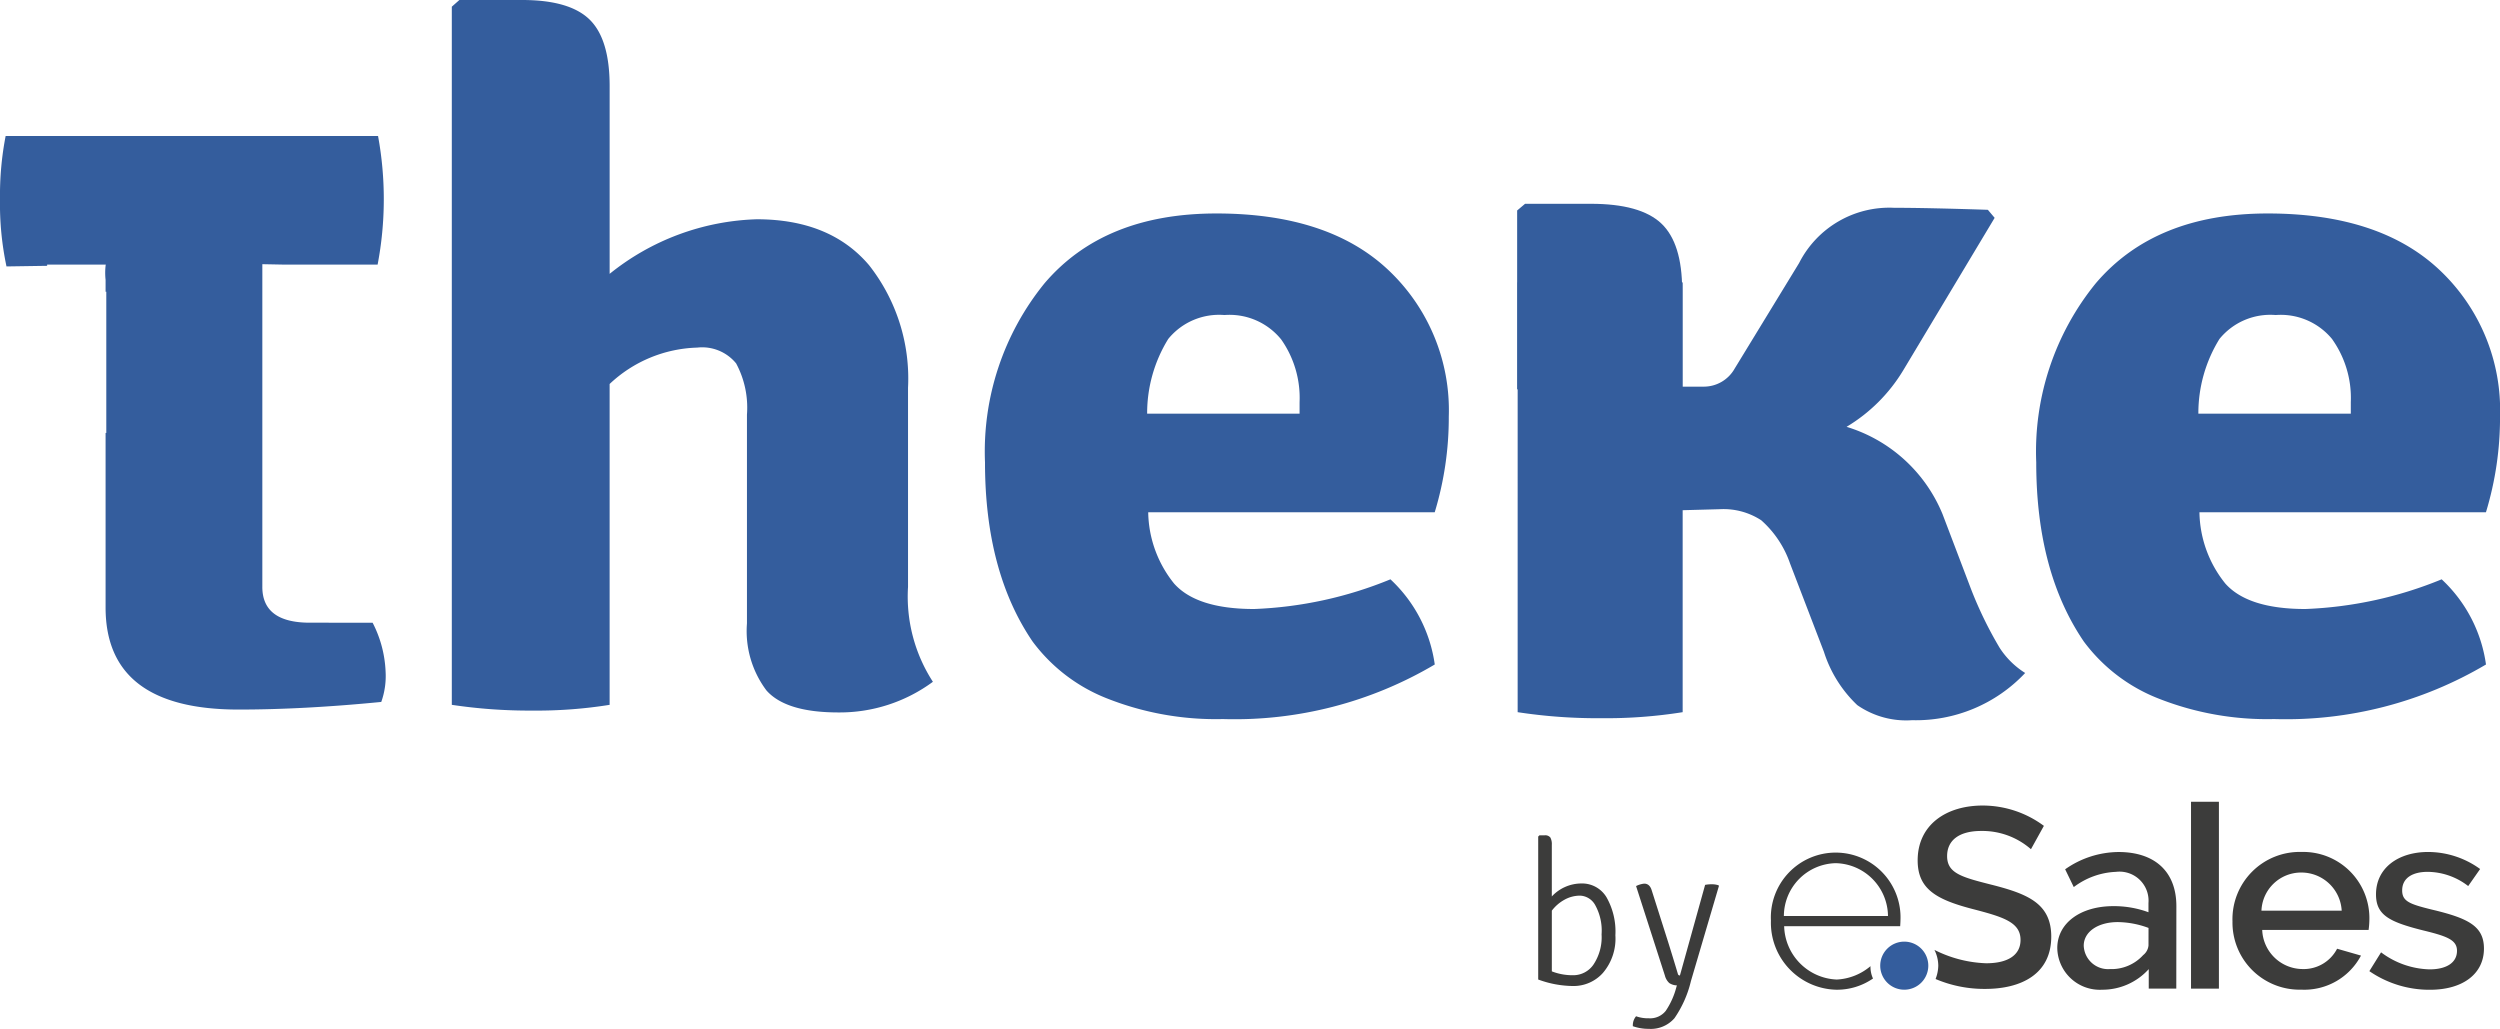 <svg xmlns="http://www.w3.org/2000/svg" width="161.435" height="66.437" viewBox="0 0 161.435 66.437">
  <g id="Grupo_3" data-name="Grupo 3" transform="translate(-129 -225.386)">
    <path id="Caminho_1" data-name="Caminho 1" d="M210.363,388.362q-3.073,0-3.072-2.312v-9.112h0V365.885h0v-3.744l-.489-.345h-4.049q-3.073,0-4.328.984a4.136,4.136,0,0,0-1.256,3.444v.766h.046v9.119h-.046v11.27q0,6.593,8.587,6.592,4.189,0,9.215-.492a4.988,4.988,0,0,0,.279-1.968,7.523,7.523,0,0,0-.838-3.148Z" transform="translate(-61.351 -122.766)" fill="#345d9d"/>
    <path id="Caminho_2" data-name="Caminho 2" d="M132.044,321.49h12.943v-.047l2.41.047h5.987a22.578,22.578,0,0,0,.028-8.306H129.364a20.15,20.15,0,0,0-.364,4.069,19.545,19.545,0,0,0,.419,4.354l2.625-.04Z" transform="translate(0 -79.016)" fill="#345d9d"/>
    <path id="Caminho_3" data-name="Caminho 3" d="M450.148,250.429V263.29a10.114,10.114,0,0,0,1.606,6.122,10.135,10.135,0,0,1-6.108,1.979q-3.387,0-4.642-1.423a6.384,6.384,0,0,1-1.257-4.328V252.16a6.024,6.024,0,0,0-.7-3.308,2.831,2.831,0,0,0-2.513-1.02,8.587,8.587,0,0,0-5.655,2.35V270.9a29.821,29.821,0,0,1-4.991.371,33.772,33.772,0,0,1-5.2-.371V225.818l.489-.432h4.049q3.071,0,4.363,1.267t1.291,4.3V243.07a15.877,15.877,0,0,1,9.494-3.525q4.747,0,7.26,2.968A11.84,11.84,0,0,1,450.148,250.429Z" transform="translate(-262.513)" fill="#345d9d"/>
    <path id="Caminho_4" data-name="Caminho 4" d="M793.942,382.536h-18.5a7.5,7.5,0,0,0,1.675,4.606q1.466,1.639,5.166,1.639a25.664,25.664,0,0,0,8.8-1.917,9.265,9.265,0,0,1,2.862,5.5,25.365,25.365,0,0,1-13.683,3.524,19.1,19.1,0,0,1-7.47-1.329,10.984,10.984,0,0,1-4.817-3.679q-3.073-4.513-3.072-11.563a17.223,17.223,0,0,1,3.839-11.563q3.839-4.513,11.1-4.514t11.135,3.679a12.431,12.431,0,0,1,3.874,9.43A21.041,21.041,0,0,1,793.942,382.536Zm-9.913-11.161a4.291,4.291,0,0,0-3.665-1.577,4.231,4.231,0,0,0-3.63,1.546,9.121,9.121,0,0,0-1.361,4.823h9.843v-.742A6.555,6.555,0,0,0,784.029,371.375Z" transform="translate(-572.297 -124.069)" fill="#345d9d"/>
    <path id="Caminho_5" data-name="Caminho 5" d="M1472.618,382.536h-18.5a7.5,7.5,0,0,0,1.675,4.606q1.466,1.639,5.166,1.639a25.661,25.661,0,0,0,8.8-1.917,9.264,9.264,0,0,1,2.862,5.5,25.364,25.364,0,0,1-13.683,3.524,19.1,19.1,0,0,1-7.47-1.329,10.986,10.986,0,0,1-4.817-3.679q-3.073-4.513-3.072-11.563a17.222,17.222,0,0,1,3.84-11.563q3.838-4.513,11.1-4.514t11.135,3.679a12.431,12.431,0,0,1,3.874,9.43A21.039,21.039,0,0,1,1472.618,382.536Zm-9.913-11.161a4.291,4.291,0,0,0-3.665-1.577,4.231,4.231,0,0,0-3.63,1.546,9.119,9.119,0,0,0-1.362,4.823h9.844v-.742A6.555,6.555,0,0,0,1462.7,371.375Z" transform="translate(-1183.091 -124.069)" fill="#345d9d"/>
    <g id="Grupo_1" data-name="Grupo 1" transform="translate(228.329 279.327)">
      <path id="Caminho_6" data-name="Caminho 6" d="M1124.845,767.784a1.839,1.839,0,0,1,1.632.885,4.478,4.478,0,0,1,.577,2.459,3.413,3.413,0,0,1-.8,2.426,2.535,2.535,0,0,1-1.915.852,6.605,6.605,0,0,1-2.269-.42v-9.231l.079-.079h.328a.42.42,0,0,1,.38.144.916.916,0,0,1,.092.472v3.331A2.616,2.616,0,0,1,1124.845,767.784Zm1.318,3.278a3.4,3.4,0,0,0-.413-1.882,1.17,1.17,0,0,0-.964-.61,2.07,2.07,0,0,0-1.029.269,2.6,2.6,0,0,0-.807.7v3.921a3.676,3.676,0,0,0,1.39.249,1.579,1.579,0,0,0,1.3-.689A3.183,3.183,0,0,0,1126.162,771.062Z" transform="translate(-1122.071 -764.676)" fill="#3c3c3b"/>
      <path id="Caminho_7" data-name="Caminho 7" d="M1188.722,796.023l-1.81,6.15a7.12,7.12,0,0,1-1.062,2.393,2.028,2.028,0,0,1-1.666.688,3.059,3.059,0,0,1-1.023-.171v-.065a.9.9,0,0,1,.21-.577,2.3,2.3,0,0,0,.826.131,1.287,1.287,0,0,0,1.089-.479,4.925,4.925,0,0,0,.682-1.515l.039-.131a.934.934,0,0,1-.492-.151.985.985,0,0,1-.282-.479l-1.862-5.783a1.484,1.484,0,0,1,.525-.157q.354,0,.485.433l1.062,3.344q.38,1.219.629,2.059a.121.121,0,0,0,.131.092l1.626-5.848a2.223,2.223,0,0,1,.432-.039,1.371,1.371,0,0,1,.433.065Z" transform="translate(-1177.052 -792.758)" fill="#3c3c3b"/>
    </g>
    <g id="Grupo_2" data-name="Grupo 2" transform="translate(243.356 277.159)">
      <path id="Caminho_8" data-name="Caminho 8" d="M1278.741,783.262a3.637,3.637,0,0,1-2.181.864,3.543,3.543,0,0,1-3.394-3.445h7.493c0-.048.017-.246.017-.361a4.187,4.187,0,1,0-8.364,0,4.325,4.325,0,0,0,4.215,4.463,4.082,4.082,0,0,0,2.376-.724,1.805,1.805,0,0,1-.162-.8m-2.248-6.647a3.45,3.45,0,0,1,3.378,3.41h-6.723a3.425,3.425,0,0,1,3.345-3.41" transform="translate(-1272.312 -772.646)" fill="#3c3c3b"/>
      <path id="Caminho_9" data-name="Caminho 9" d="M1371.826,750.561c-1.935-.493-2.887-.738-2.887-1.854,0-1.018.771-1.623,2.2-1.623a4.773,4.773,0,0,1,3.214,1.179l.835-1.508a6.635,6.635,0,0,0-3.951-1.312c-2.363,0-4.2,1.246-4.2,3.543,0,1.819,1.165,2.509,3.462,3.116,2.016.525,3.181.852,3.181,2.018,0,.983-.821,1.508-2.214,1.508a7.977,7.977,0,0,1-3.346-.864,2.331,2.331,0,0,1,.249,1.018,2.526,2.526,0,0,1-.175.863,8.031,8.031,0,0,0,3.206.639c2.313,0,4.264-.951,4.264-3.379,0-2.149-1.541-2.755-3.837-3.345" transform="translate(-1357.562 -745.199)" fill="#3c3c3b"/>
      <rect id="Retângulo_1" data-name="Retângulo 1" width="1.801" height="12.067" transform="translate(27.127)" fill="#3c3c3b"/>
      <path id="Caminho_10" data-name="Caminho 10" d="M1464.859,778.938c0-2.231-1.394-3.494-3.739-3.494a6.055,6.055,0,0,0-3.443,1.116l.557,1.148a4.824,4.824,0,0,1,2.723-.983,1.877,1.877,0,0,1,2.1,2.016v.592a6.463,6.463,0,0,0-2.264-.394c-2.132,0-3.624,1.1-3.624,2.706a2.744,2.744,0,0,0,2.9,2.691,4.027,4.027,0,0,0,3.006-1.33v1.26h1.779Zm-1.8,2.543a.9.9,0,0,1-.346.622,2.76,2.76,0,0,1-2.147.9,1.573,1.573,0,0,1-1.689-1.509c0-.9.918-1.525,2.2-1.525a5.867,5.867,0,0,1,1.984.377Z" transform="translate(-1438.678 -772.199)" fill="#3c3c3b"/>
      <path id="Caminho_11" data-name="Caminho 11" d="M1570.29,779.9a4.343,4.343,0,0,1,4.46-4.461,4.275,4.275,0,0,1,4.38,4.379,5.607,5.607,0,0,1-.05.656h-6.87A2.624,2.624,0,0,0,1574.8,783a2.43,2.43,0,0,0,2.246-1.312l1.542.443a4.138,4.138,0,0,1-3.853,2.2,4.333,4.333,0,0,1-4.444-4.431m7.052-.67a2.606,2.606,0,0,0-2.608-2.462,2.563,2.563,0,0,0-2.574,2.462Z" transform="translate(-1540.486 -772.198)" fill="#3c3c3b"/>
      <path id="Caminho_12" data-name="Caminho 12" d="M1658.666,783.135l.755-1.213a5.436,5.436,0,0,0,3.131,1.1c1.083,0,1.772-.425,1.772-1.2,0-.722-.688-.95-2.23-1.327-2.149-.542-3-.984-3-2.314,0-1.737,1.476-2.739,3.363-2.739a5.729,5.729,0,0,1,3.36,1.1l-.77,1.1a4.321,4.321,0,0,0-2.623-.917c-.918,0-1.64.36-1.64,1.2,0,.706.492.884,1.887,1.23,2.361.558,3.394,1.065,3.394,2.525,0,1.625-1.359,2.659-3.476,2.659a6.84,6.84,0,0,1-3.921-1.2" transform="translate(-1620.022 -772.199)" fill="#3c3c3b"/>
      <path id="Caminho_13" data-name="Caminho 13" d="M1346,834.853a1.552,1.552,0,1,1-1.552-1.552,1.552,1.552,0,0,1,1.552,1.552" transform="translate(-1335.838 -824.269)" fill="#345d9d"/>
    </g>
    <path id="Caminho_14" data-name="Caminho 14" d="M1139.887,387.946a25.28,25.28,0,0,1-1.861-3.828l-1.825-4.8a9.776,9.776,0,0,0-6.2-5.644,10.665,10.665,0,0,0,3.649-3.633l5.913-9.862-.438-.519q-3.941-.129-6.058-.13a6.535,6.535,0,0,0-6.131,3.568l-4.16,6.813a2.287,2.287,0,0,1-2.044,1.168h-1.314v-6.732h-10.656V392.1a34.03,34.03,0,0,0,5.4.389,31.313,31.313,0,0,0,5.255-.389V379.058l2.409-.065a4.457,4.457,0,0,1,2.664.714,6.587,6.587,0,0,1,1.861,2.79l2.19,5.71a8.122,8.122,0,0,0,2.153,3.438,5.53,5.53,0,0,0,3.54.973,9.685,9.685,0,0,0,7.3-3.049A5.341,5.341,0,0,1,1139.887,387.946Z" transform="translate(-881.761 -120.726)" fill="#345d9d"/>
    <path id="Caminho_15" data-name="Caminho 15" d="M1119.124,368.951v-6.416q0-3.029-1.35-4.3t-4.561-1.267h-4.233l-.511.432v11.549Z" transform="translate(-881.501 -118.422)" fill="#345d9d"/>
  </g>
</svg>
